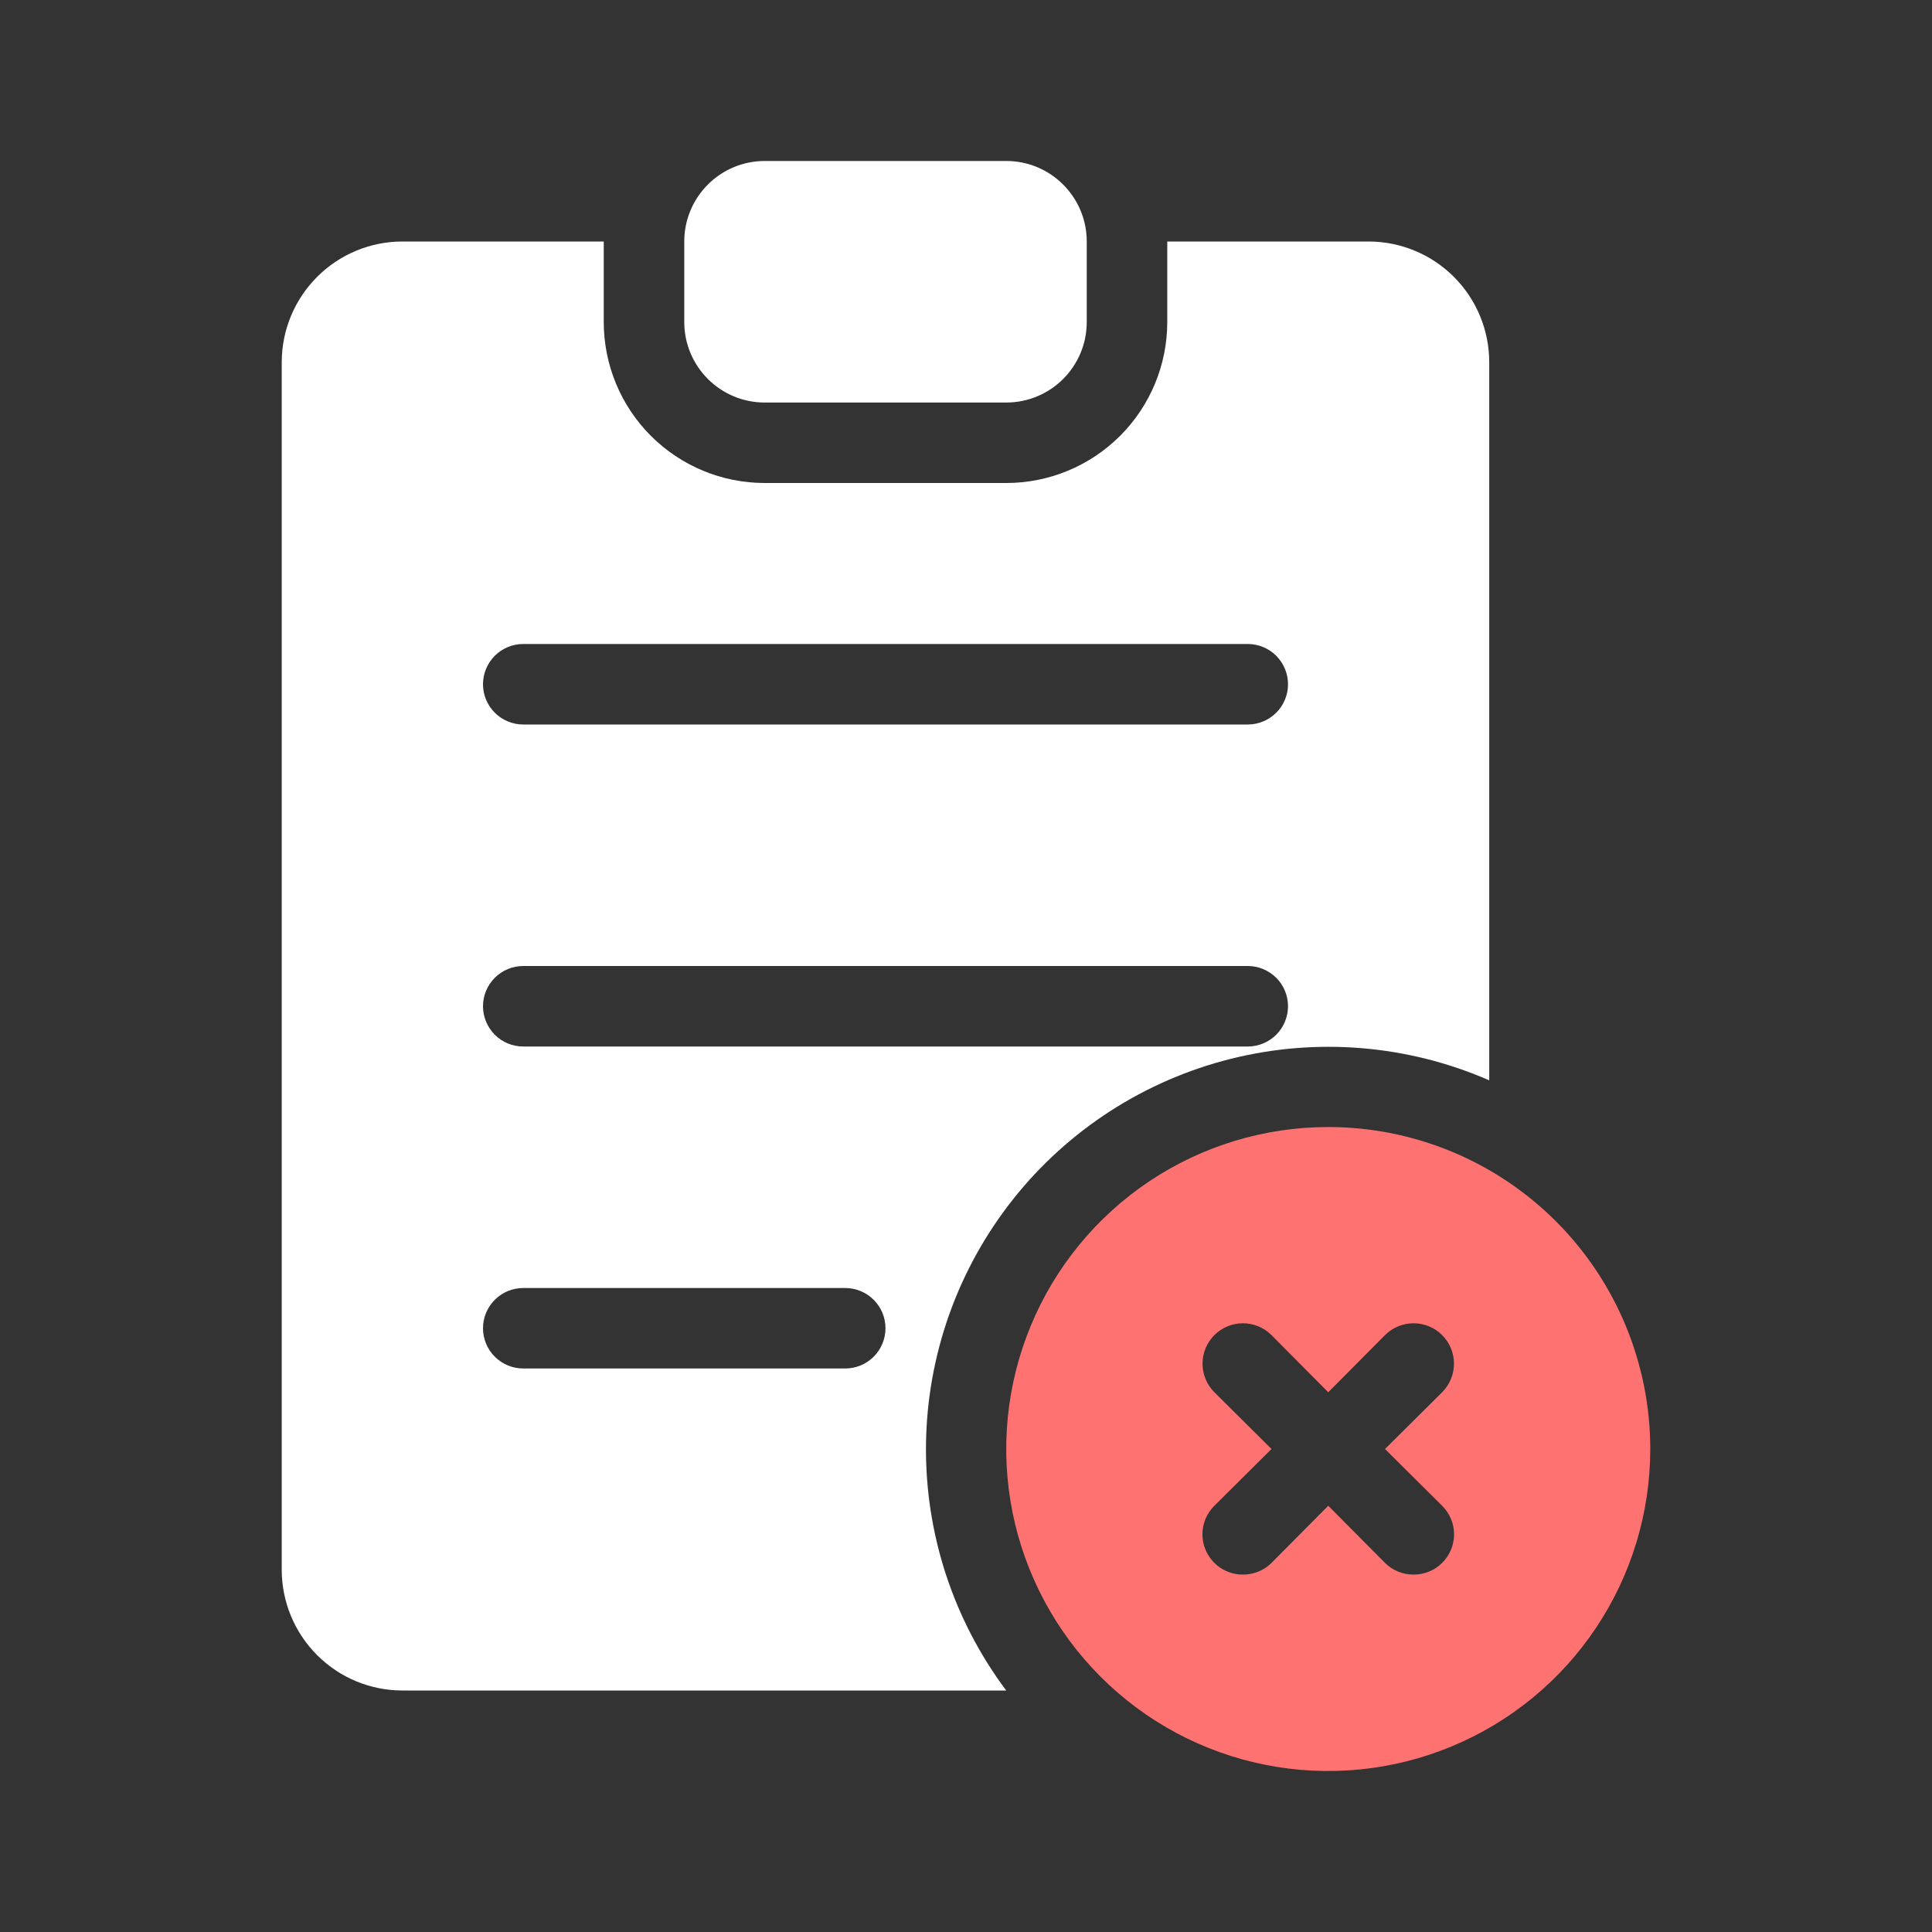 <svg width="40" height="40" viewBox="0 0 40 40" fill="none" xmlns="http://www.w3.org/2000/svg">
<rect x="0" y="0" width="40" height="40" fill="#333333" stroke="none"/>
<path d="M20.833 3.333H15.833C14.913 3.333 14.167 4.08 14.167 5V6.667C14.167 7.587 14.913 8.334 15.833 8.334H20.833C21.754 8.334 22.5 7.587 22.5 6.667V5C22.5 4.08 21.754 3.333 20.833 3.333Z" fill="white"/>
<path d="M28.333 5H24.167V6.667C24.167 7.551 23.816 8.399 23.19 9.024C22.565 9.649 21.717 10 20.833 10H15.833C14.949 10 14.101 9.649 13.476 9.024C12.851 8.399 12.5 7.551 12.5 6.667V5H8.333C7.67 5 7.034 5.263 6.566 5.732C6.097 6.201 5.833 6.837 5.833 7.5V32.5C5.833 33.163 6.097 33.799 6.566 34.268C7.034 34.737 7.67 35 8.333 35H20.833C19.731 33.528 19.147 31.733 19.172 29.894C19.197 28.055 19.829 26.276 20.971 24.834C22.112 23.392 23.698 22.369 25.482 21.922C27.266 21.476 29.148 21.632 30.833 22.367V7.5C30.833 6.837 30.57 6.201 30.101 5.732C29.632 5.263 28.996 5 28.333 5ZM17.5 28.333H10.833C10.612 28.333 10.4 28.245 10.244 28.089C10.088 27.933 10 27.721 10 27.5C10 27.279 10.088 27.067 10.244 26.911C10.4 26.755 10.612 26.667 10.833 26.667H17.5C17.721 26.667 17.933 26.755 18.089 26.911C18.245 27.067 18.333 27.279 18.333 27.5C18.333 27.721 18.245 27.933 18.089 28.089C17.933 28.245 17.721 28.333 17.5 28.333ZM25.833 21.667H10.833C10.612 21.667 10.4 21.579 10.244 21.423C10.088 21.266 10 21.054 10 20.833C10 20.612 10.088 20.4 10.244 20.244C10.4 20.088 10.612 20 10.833 20H25.833C26.054 20 26.266 20.088 26.423 20.244C26.579 20.4 26.667 20.612 26.667 20.833C26.667 21.054 26.579 21.266 26.423 21.423C26.266 21.579 26.054 21.667 25.833 21.667ZM25.833 15H10.833C10.612 15 10.4 14.912 10.244 14.756C10.088 14.6 10 14.388 10 14.167C10 13.946 10.088 13.734 10.244 13.577C10.4 13.421 10.612 13.333 10.833 13.333H25.833C26.054 13.333 26.266 13.421 26.423 13.577C26.579 13.734 26.667 13.946 26.667 14.167C26.667 14.388 26.579 14.6 26.423 14.756C26.266 14.912 26.054 15 25.833 15Z" fill="white"/>
<path d="M27.5 23.334C26.181 23.334 24.892 23.724 23.796 24.457C22.7 25.19 21.845 26.231 21.341 27.449C20.836 28.667 20.704 30.008 20.961 31.301C21.219 32.594 21.854 33.782 22.786 34.714C23.718 35.647 24.906 36.282 26.199 36.539C27.493 36.796 28.833 36.664 30.051 36.159C31.269 35.655 32.311 34.8 33.043 33.704C33.776 32.608 34.167 31.319 34.167 30C34.167 28.232 33.464 26.536 32.214 25.286C30.964 24.036 29.268 23.334 27.5 23.334ZM29.858 31.175C29.936 31.253 29.998 31.345 30.041 31.446C30.083 31.548 30.105 31.657 30.105 31.767C30.105 31.877 30.083 31.986 30.041 32.087C29.998 32.189 29.936 32.281 29.858 32.358C29.78 32.436 29.688 32.497 29.587 32.538C29.485 32.58 29.376 32.601 29.267 32.6C29.157 32.601 29.048 32.58 28.947 32.538C28.845 32.497 28.753 32.436 28.675 32.358L27.5 31.175L26.325 32.358C26.247 32.436 26.155 32.497 26.053 32.538C25.952 32.58 25.843 32.601 25.733 32.6C25.624 32.601 25.515 32.58 25.413 32.538C25.312 32.497 25.22 32.436 25.142 32.358C25.064 32.281 25.002 32.189 24.959 32.087C24.917 31.986 24.895 31.877 24.895 31.767C24.895 31.657 24.917 31.548 24.959 31.446C25.002 31.345 25.064 31.253 25.142 31.175L26.325 30L25.142 28.825C24.985 28.668 24.897 28.455 24.897 28.233C24.897 28.012 24.985 27.799 25.142 27.642C25.299 27.485 25.511 27.397 25.733 27.397C25.955 27.397 26.168 27.485 26.325 27.642L27.5 28.825L28.675 27.642C28.832 27.485 29.045 27.397 29.267 27.397C29.489 27.397 29.701 27.485 29.858 27.642C30.015 27.799 30.103 28.012 30.103 28.233C30.103 28.455 30.015 28.668 29.858 28.825L28.675 30L29.858 31.175Z" fill="#FF7272"/>
</svg>
